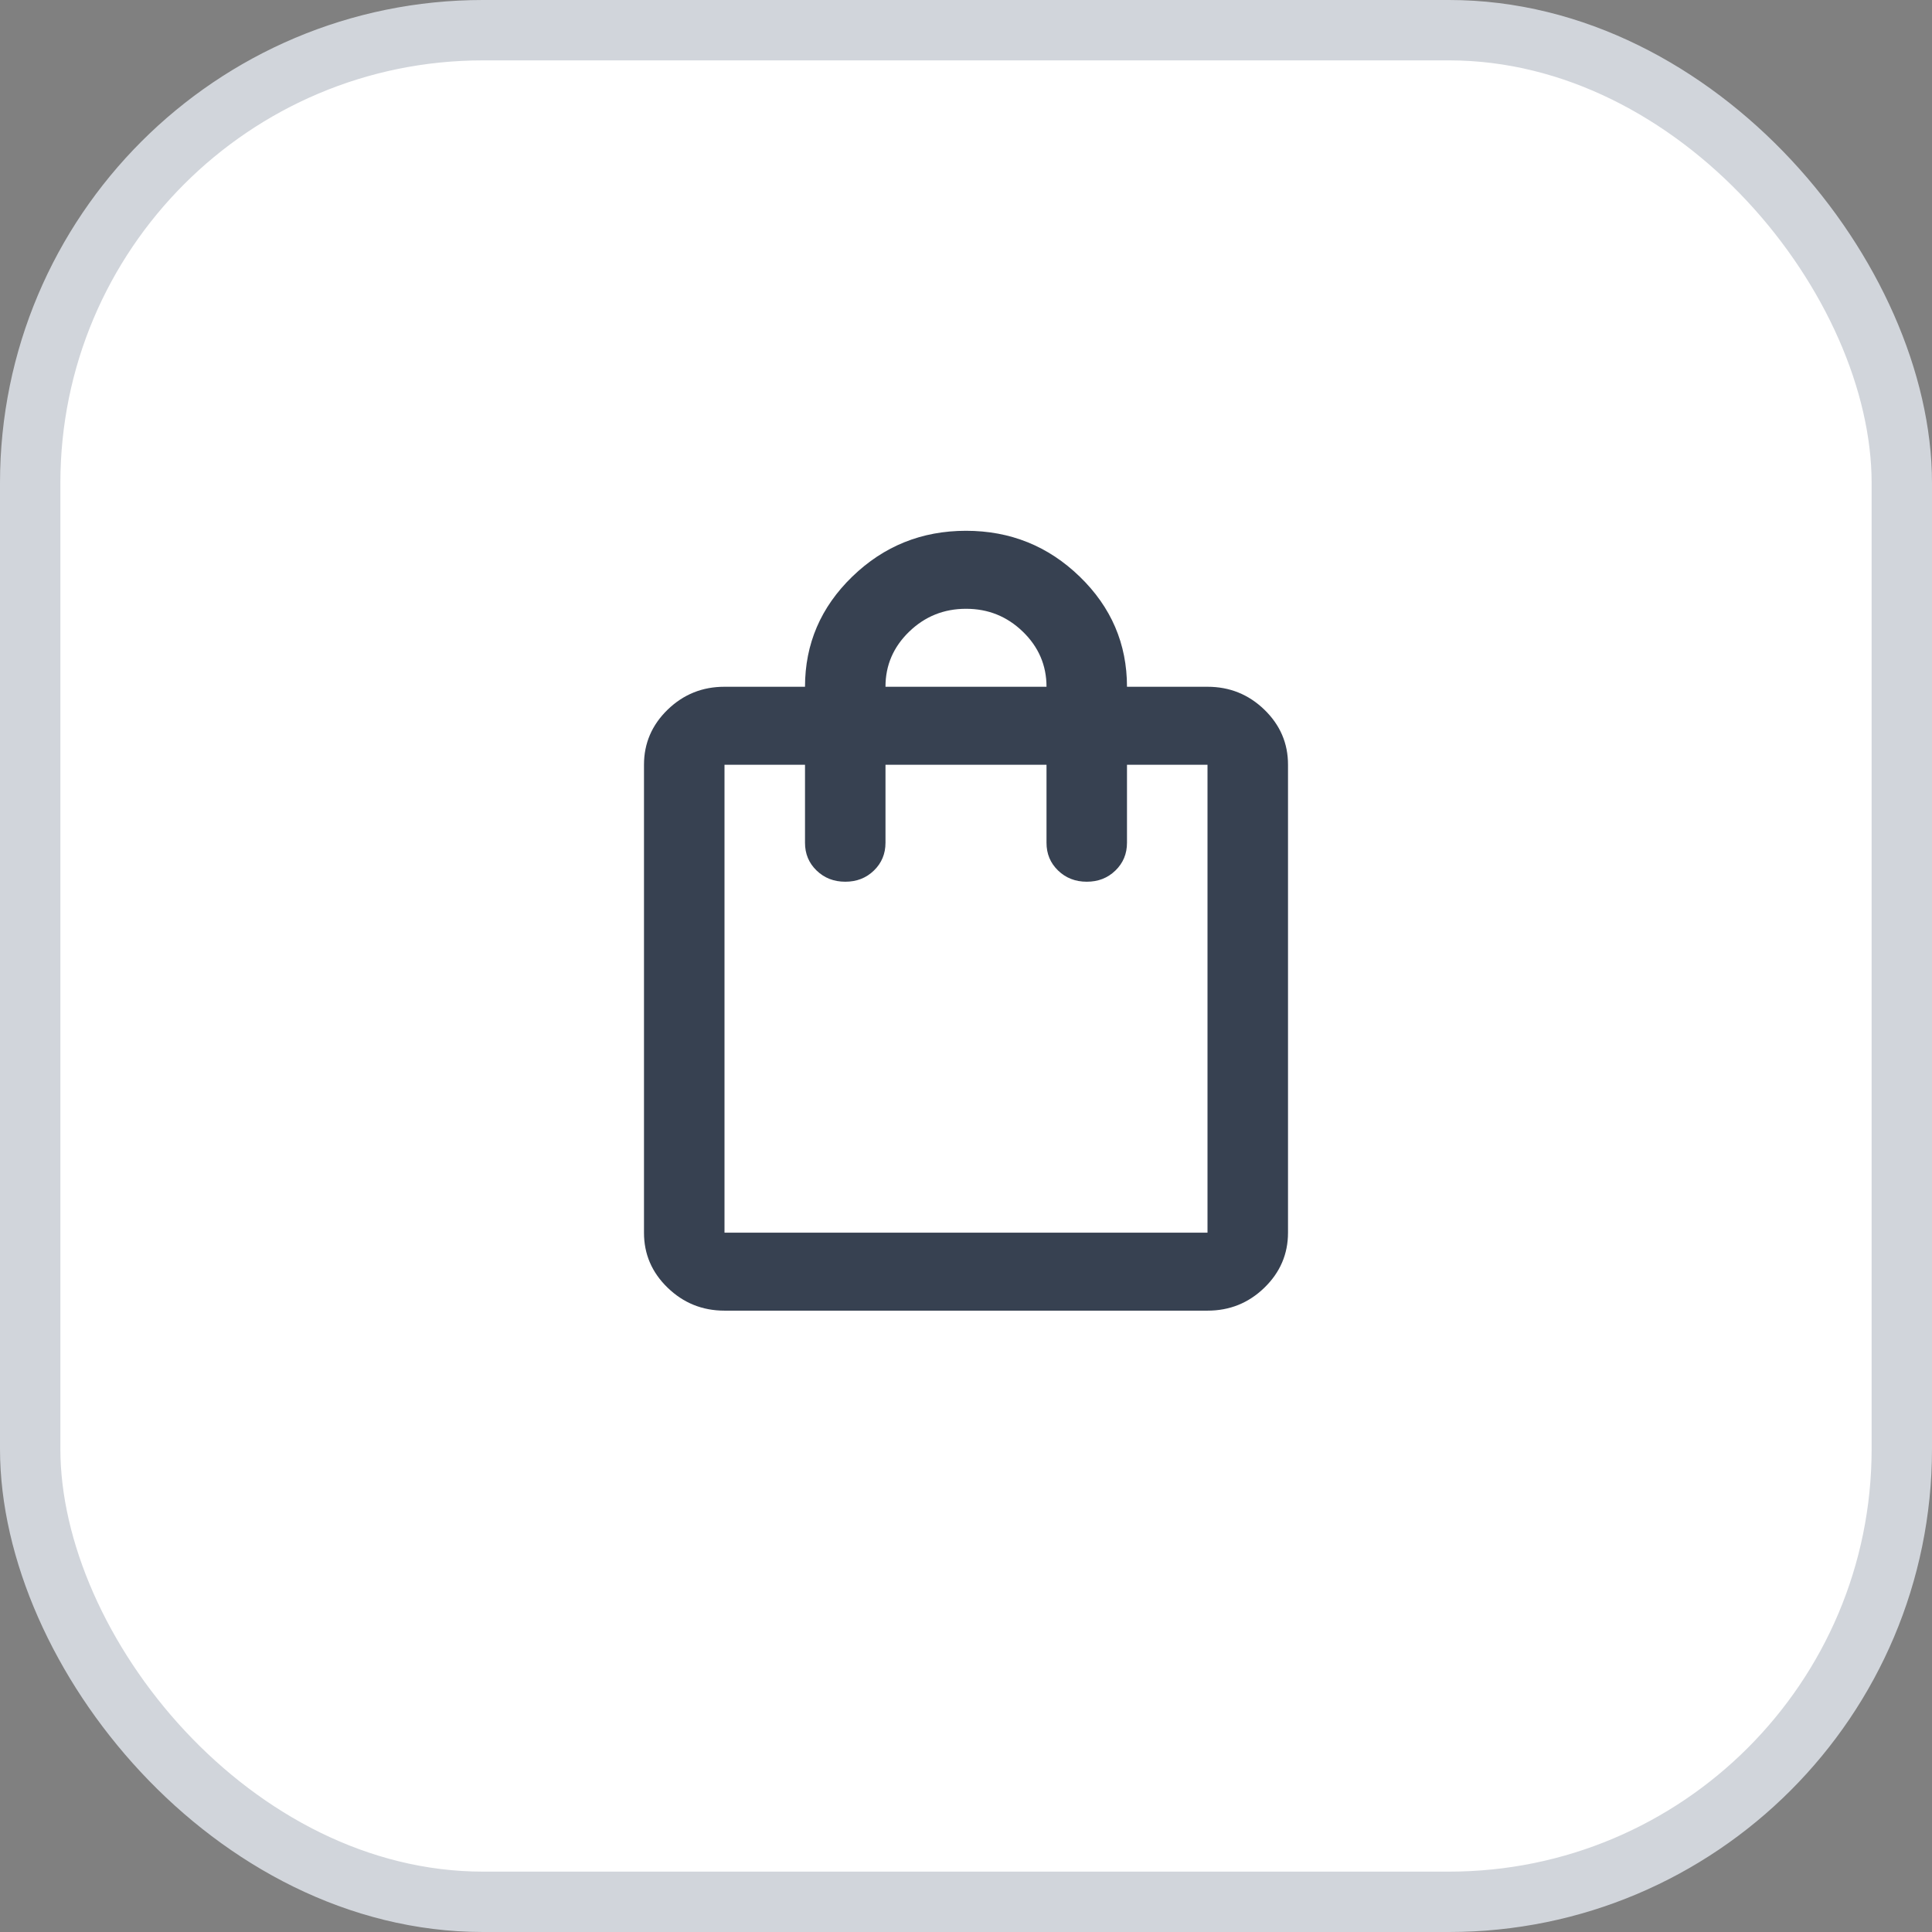 <svg width="64" height="64" viewBox="0 0 64 64" fill="none" xmlns="http://www.w3.org/2000/svg">
<rect x="0" y="0" width="64" height="64" fill="#808080" stroke="none"/>
<rect x="1" y="1" width="62" height="62" rx="15" fill="white"/>
<path d="M24 43.417C23.267 43.417 22.639 43.163 22.116 42.657C21.593 42.151 21.332 41.543 21.333 40.833V25.333C21.333 24.623 21.595 24.015 22.117 23.508C22.64 23.002 23.268 22.749 24 22.75H26.667C26.667 21.329 27.189 20.113 28.233 19.101C29.278 18.089 30.533 17.583 32 17.583C33.467 17.583 34.722 18.089 35.767 19.101C36.811 20.113 37.333 21.329 37.333 22.75H40C40.733 22.75 41.361 23.003 41.884 23.509C42.407 24.016 42.668 24.624 42.667 25.333V40.833C42.667 41.544 42.405 42.152 41.883 42.658C41.36 43.165 40.733 43.417 40 43.417H24ZM24 40.833H40V25.333H37.333V27.917C37.333 28.283 37.205 28.59 36.949 28.838C36.693 29.086 36.377 29.209 36 29.208C35.622 29.208 35.305 29.084 35.049 28.836C34.793 28.588 34.666 28.282 34.667 27.917V25.333H29.333V27.917C29.333 28.283 29.205 28.59 28.949 28.838C28.693 29.086 28.377 29.209 28 29.208C27.622 29.208 27.305 29.084 27.049 28.836C26.793 28.588 26.666 28.282 26.667 27.917V25.333H24V40.833ZM29.333 22.75H34.667C34.667 22.04 34.405 21.431 33.883 20.925C33.36 20.419 32.733 20.166 32 20.167C31.267 20.167 30.639 20.42 30.116 20.926C29.593 21.433 29.332 22.04 29.333 22.75Z" fill="#374151"/>
<rect x="1" y="1" width="62" height="62" rx="15" stroke="#D1D5DB" stroke-width="2"/>
</svg>
